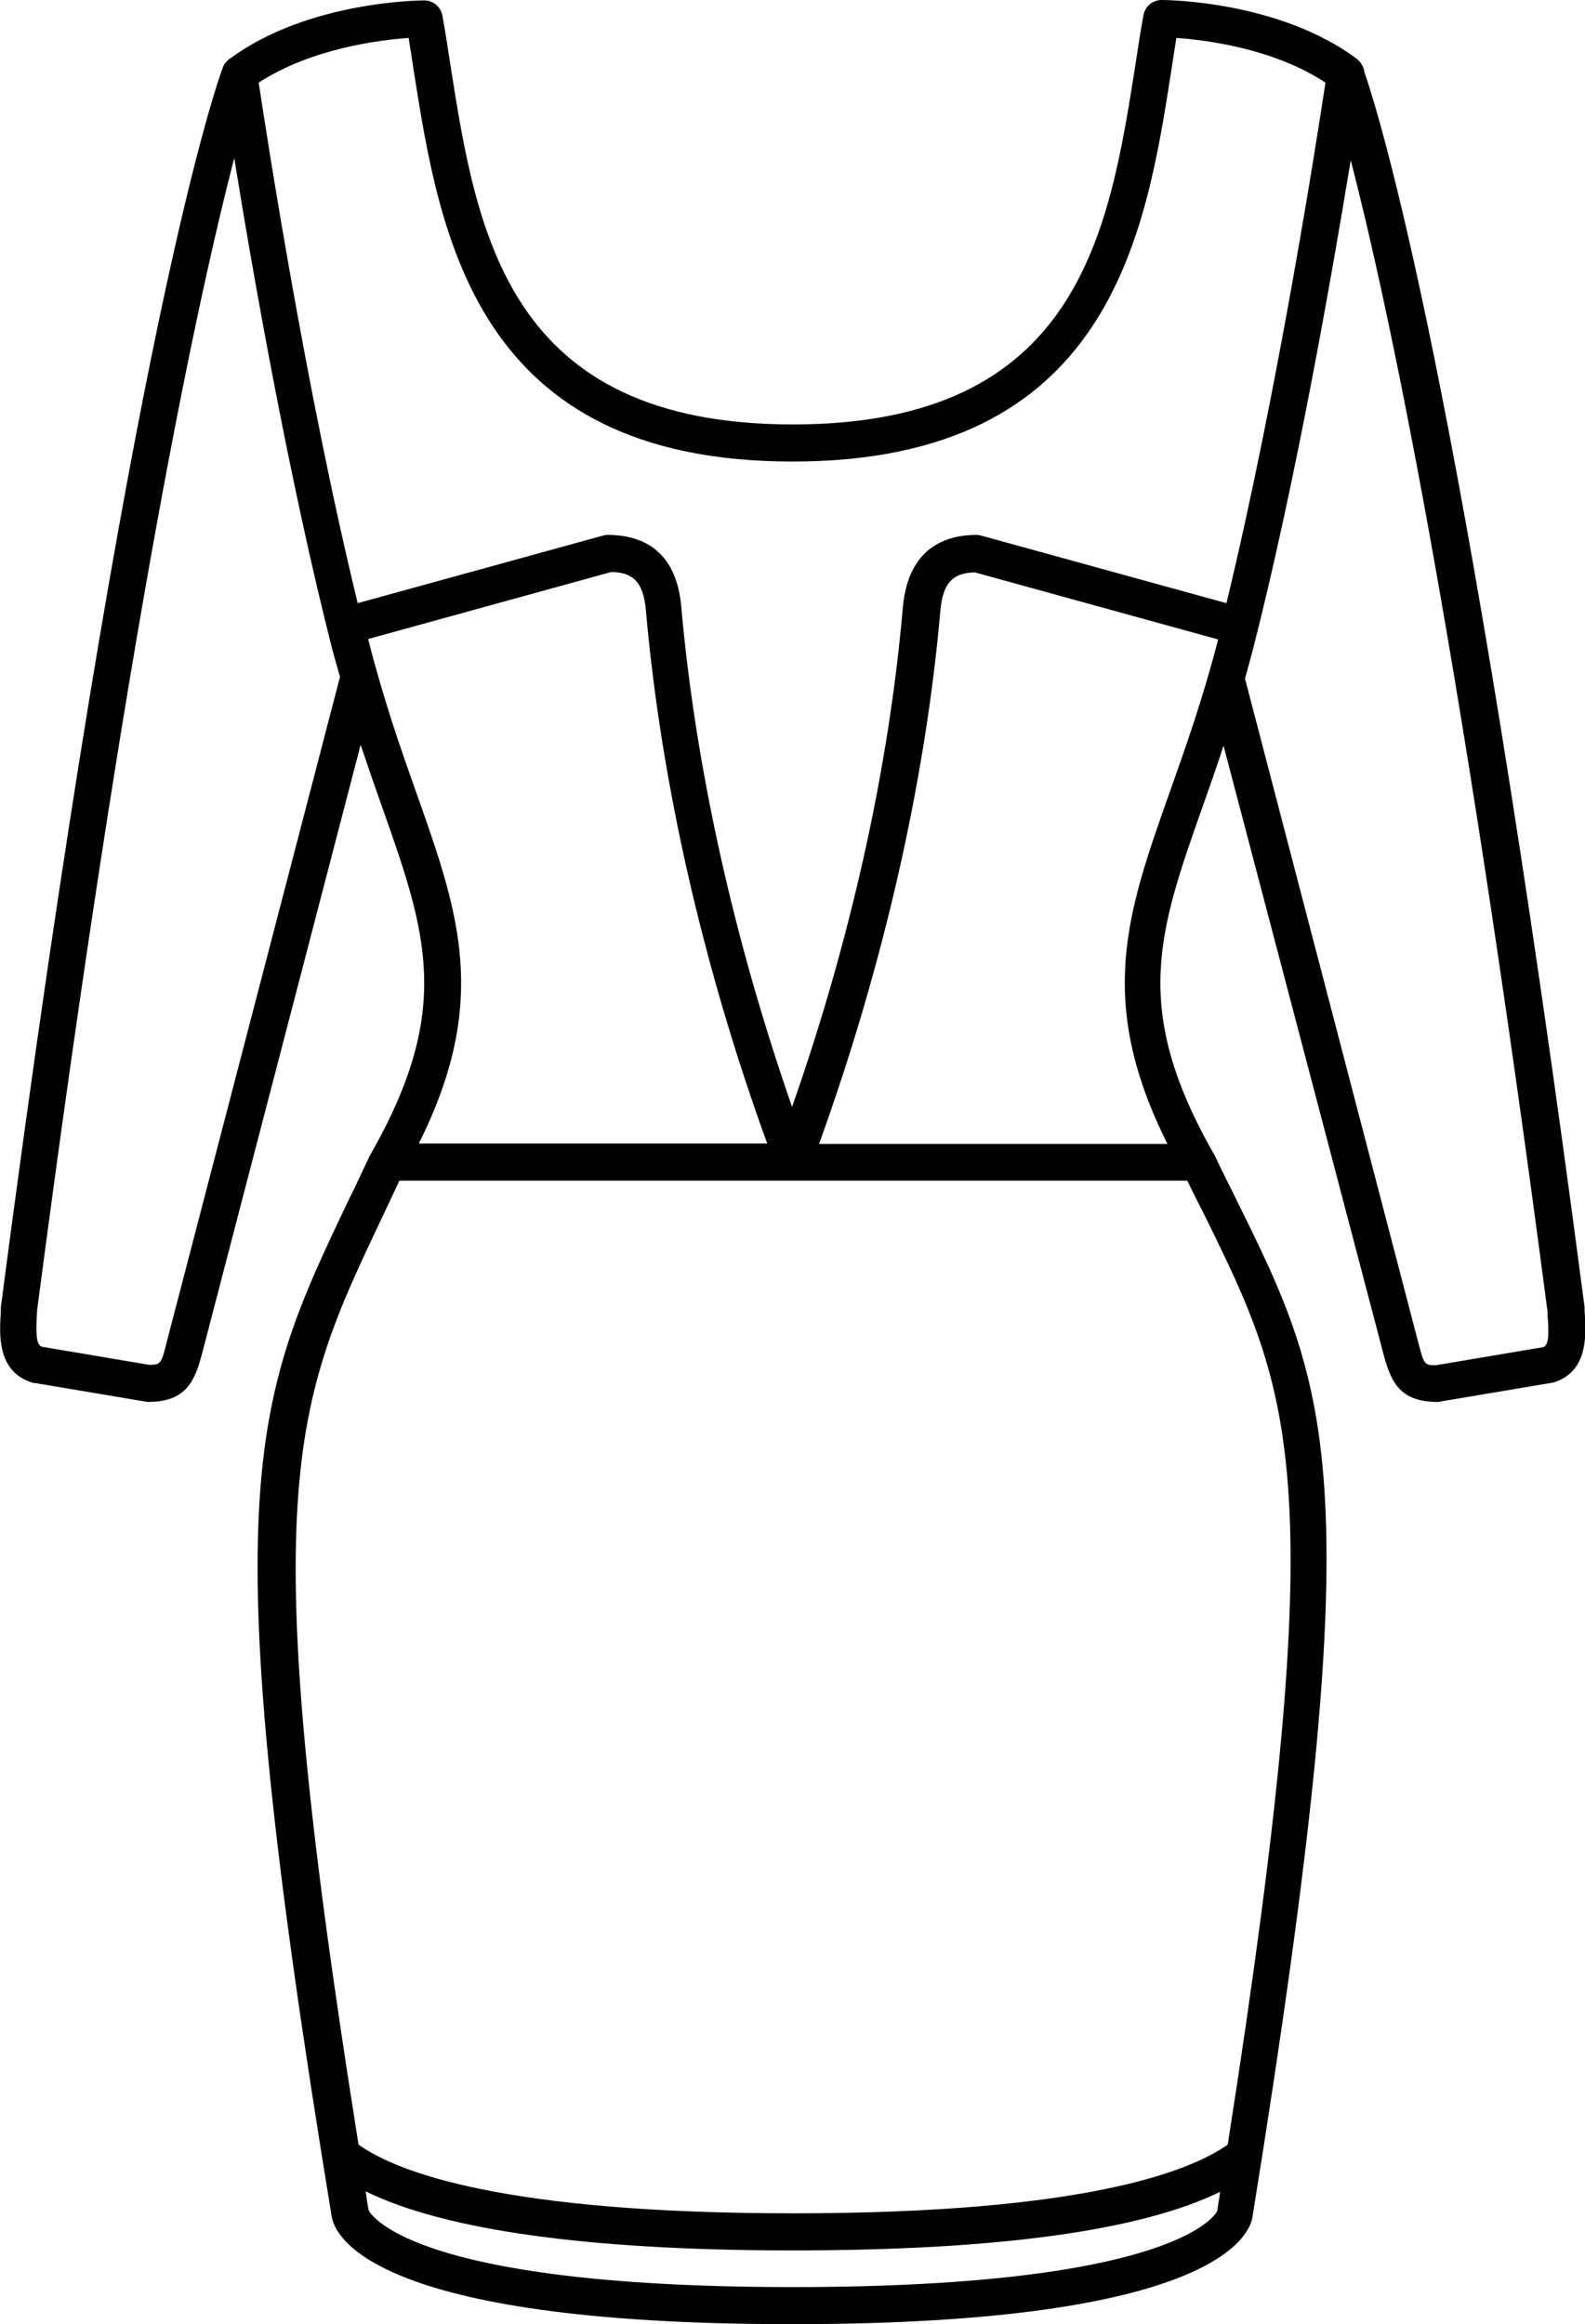 <?xml version="1.0" encoding="utf-8"?>
<!-- Generator: Adobe Illustrator 26.0.0, SVG Export Plug-In . SVG Version: 6.00 Build 0)  -->
<svg version="1.1" id="katman_1" xmlns="http://www.w3.org/2000/svg" xmlns:xlink="http://www.w3.org/1999/xlink" x="0px" y="0px"
	 viewBox="0 0 376.2 551.4" style="enable-background:new 0 0 376.2 551.4;" xml:space="preserve">
<g>
	<path d="M376.2,312.7c0-0.7-0.1-1.3-0.1-2c0-0.2,0-0.4,0-0.6C347.4,90.8,327.1,26.4,323.8,17c-0.1-1.2-0.8-2.2-1.7-3
		C303.6,0.2,276.9,0,275.7,0c-2.1,0-3.9,1.5-4.3,3.6c-0.7,3.8-1.3,7.7-1.9,11.7c-6.3,40.1-13.5,85.4-81.3,85.4s-75-45.3-81.3-85.3
		c-0.6-4-1.2-7.9-1.9-11.7c-0.4-2.1-2.2-3.6-4.3-3.6c-1.1,0-27.7,0.2-46.1,13.8c-0.1,0-0.1,0.1-0.2,0.1l0,0c-0.1,0-0.1,0.1-0.2,0.2
		c-0.6,0.5-1.1,1.1-1.3,1.8C52,18.3,30.8,76.1,0.2,310.1c0,0.2,0,0.4,0,0.6c0,0.6,0,1.3-0.1,2c-0.2,4.5-0.5,12.8,7.5,15.3
		c0.2,0.1,0.4,0.1,0.6,0.1l26.2,4.4c0.2,0,0.5,0.1,0.7,0.1c9.2,0,11.2-5,13-12l37.5-143.9c1.7,5.1,3.4,10,5,14.5
		c10.6,30,17,48.1-2.5,82.4c0,0.1,0,0.1-0.1,0.2c0,0.1-0.1,0.1-0.1,0.1c-1.8,3.8-3.5,7.5-5.2,10.9c-22.9,48.1-32.4,68-4,240.9
		c0.6,4.3,8.4,25.7,109.3,25.7s108.8-21.4,109.3-25.6c28.4-176,18.9-195.2-4.1-241.7c-1.6-3.2-3.3-6.6-5-10.2c0,0,0,0-0.1-0.1
		c0-0.1,0-0.1-0.1-0.2c-19.5-34.3-13.1-52.4-2.5-82.4c1.6-4.5,3.3-9.3,4.9-14.3l37.8,143.7c1.8,7,3.8,12,13,12c0.2,0,0.5,0,0.7-0.1
		l26.2-4.4c0.2,0,0.4-0.1,0.6-0.1C376.8,325.5,376.4,317.1,376.2,312.7L376.2,312.7z M97,9c0.4,2.5,0.8,5.1,1.2,7.8
		c6.2,39.1,14.6,92.7,89.9,92.7s83.8-53.6,89.9-92.7c0.4-2.6,0.8-5.2,1.2-7.8c7.1,0.5,23.1,2.5,35.4,10.6
		c-2,13.2-11.3,73-23.5,123.5l-58.1-16c-0.4-0.1-0.8-0.2-1.2-0.2c-7.3,0-16.2,3-17.5,17.1c-3.3,38.2-12.4,79-26.3,118.6
		c-13.8-39.6-22.9-80.4-26.3-118.6c-1.2-14.2-10.2-17.1-17.5-17.1c-0.4,0-0.8,0.1-1.2,0.2l-58.1,16C72.6,92.6,63.4,32.8,61.4,19.6
		C73.9,11.5,89.9,9.5,97,9L97,9z M39.6,318.3c-1.3,5.2-1.4,5.5-4.2,5.5l-25.5-4.3c-1.1-0.5-1.4-2.1-1.2-6.6c0-0.7,0.1-1.4,0.1-2
		C30.3,146.7,47.4,69.1,55.6,37.5c4.3,26.7,12.9,75.9,23.3,116.7c0.6,2.2,1.2,4.3,1.8,6.4L39.6,318.3z M98.9,188.3
		c-3.7-10.4-7.8-22.1-11.4-36.2c0-0.2-0.1-0.3-0.1-0.5l57.7-15.9c4.6,0.1,7.6,1.8,8.2,9.1c3.6,40.8,13.5,84.4,28.8,126.5H99.4
		C116.3,237.5,108.9,216.6,98.9,188.3L98.9,188.3z M188.2,542.6c-93,0-100.6-18.2-100.7-18.2c-0.3-1.5-0.5-3-0.7-4.5
		c18.8,9.2,52.8,14,101.4,14s82.6-4.7,101.4-13.9c-0.2,1.6-0.5,3-0.7,4.6C288.8,524.7,280.8,542.6,188.2,542.6L188.2,542.6z
		 M291.4,508.8c-9.2,6.5-34.5,16.3-103.1,16.3c-68.8,0-94.1-9.8-103.2-16.3c-24.9-155.9-15.6-175.3,5.7-220.2c1.3-2.7,2.6-5.5,4-8.5
		h187c1.3,2.7,2.6,5.3,3.9,7.8C307,331.2,316.3,349.9,291.4,508.8L291.4,508.8z M277.5,188.3c-10,28.3-17.4,49.2-0.4,83.1h-82.7
		c15.2-42.1,25.2-85.7,28.8-126.5c0.6-7.3,3.6-9,8.2-9.1l57.7,15.9c0,0.2-0.1,0.3-0.1,0.5C285.4,166.1,281.2,177.9,277.5,188.3
		L277.5,188.3z M366.3,319.6l-25.5,4.3c-2.8,0-2.8-0.2-4.2-5.5L295.5,161c0.6-2.2,1.2-4.3,1.8-6.6c10.4-40.6,18.9-89.7,23.3-116.4
		c8.2,31.7,25.2,109.1,46.7,273.1c0,0.6,0,1.3,0.1,2C367.7,317.5,367.4,319.1,366.3,319.6L366.3,319.6z"/>
</g>
</svg>

